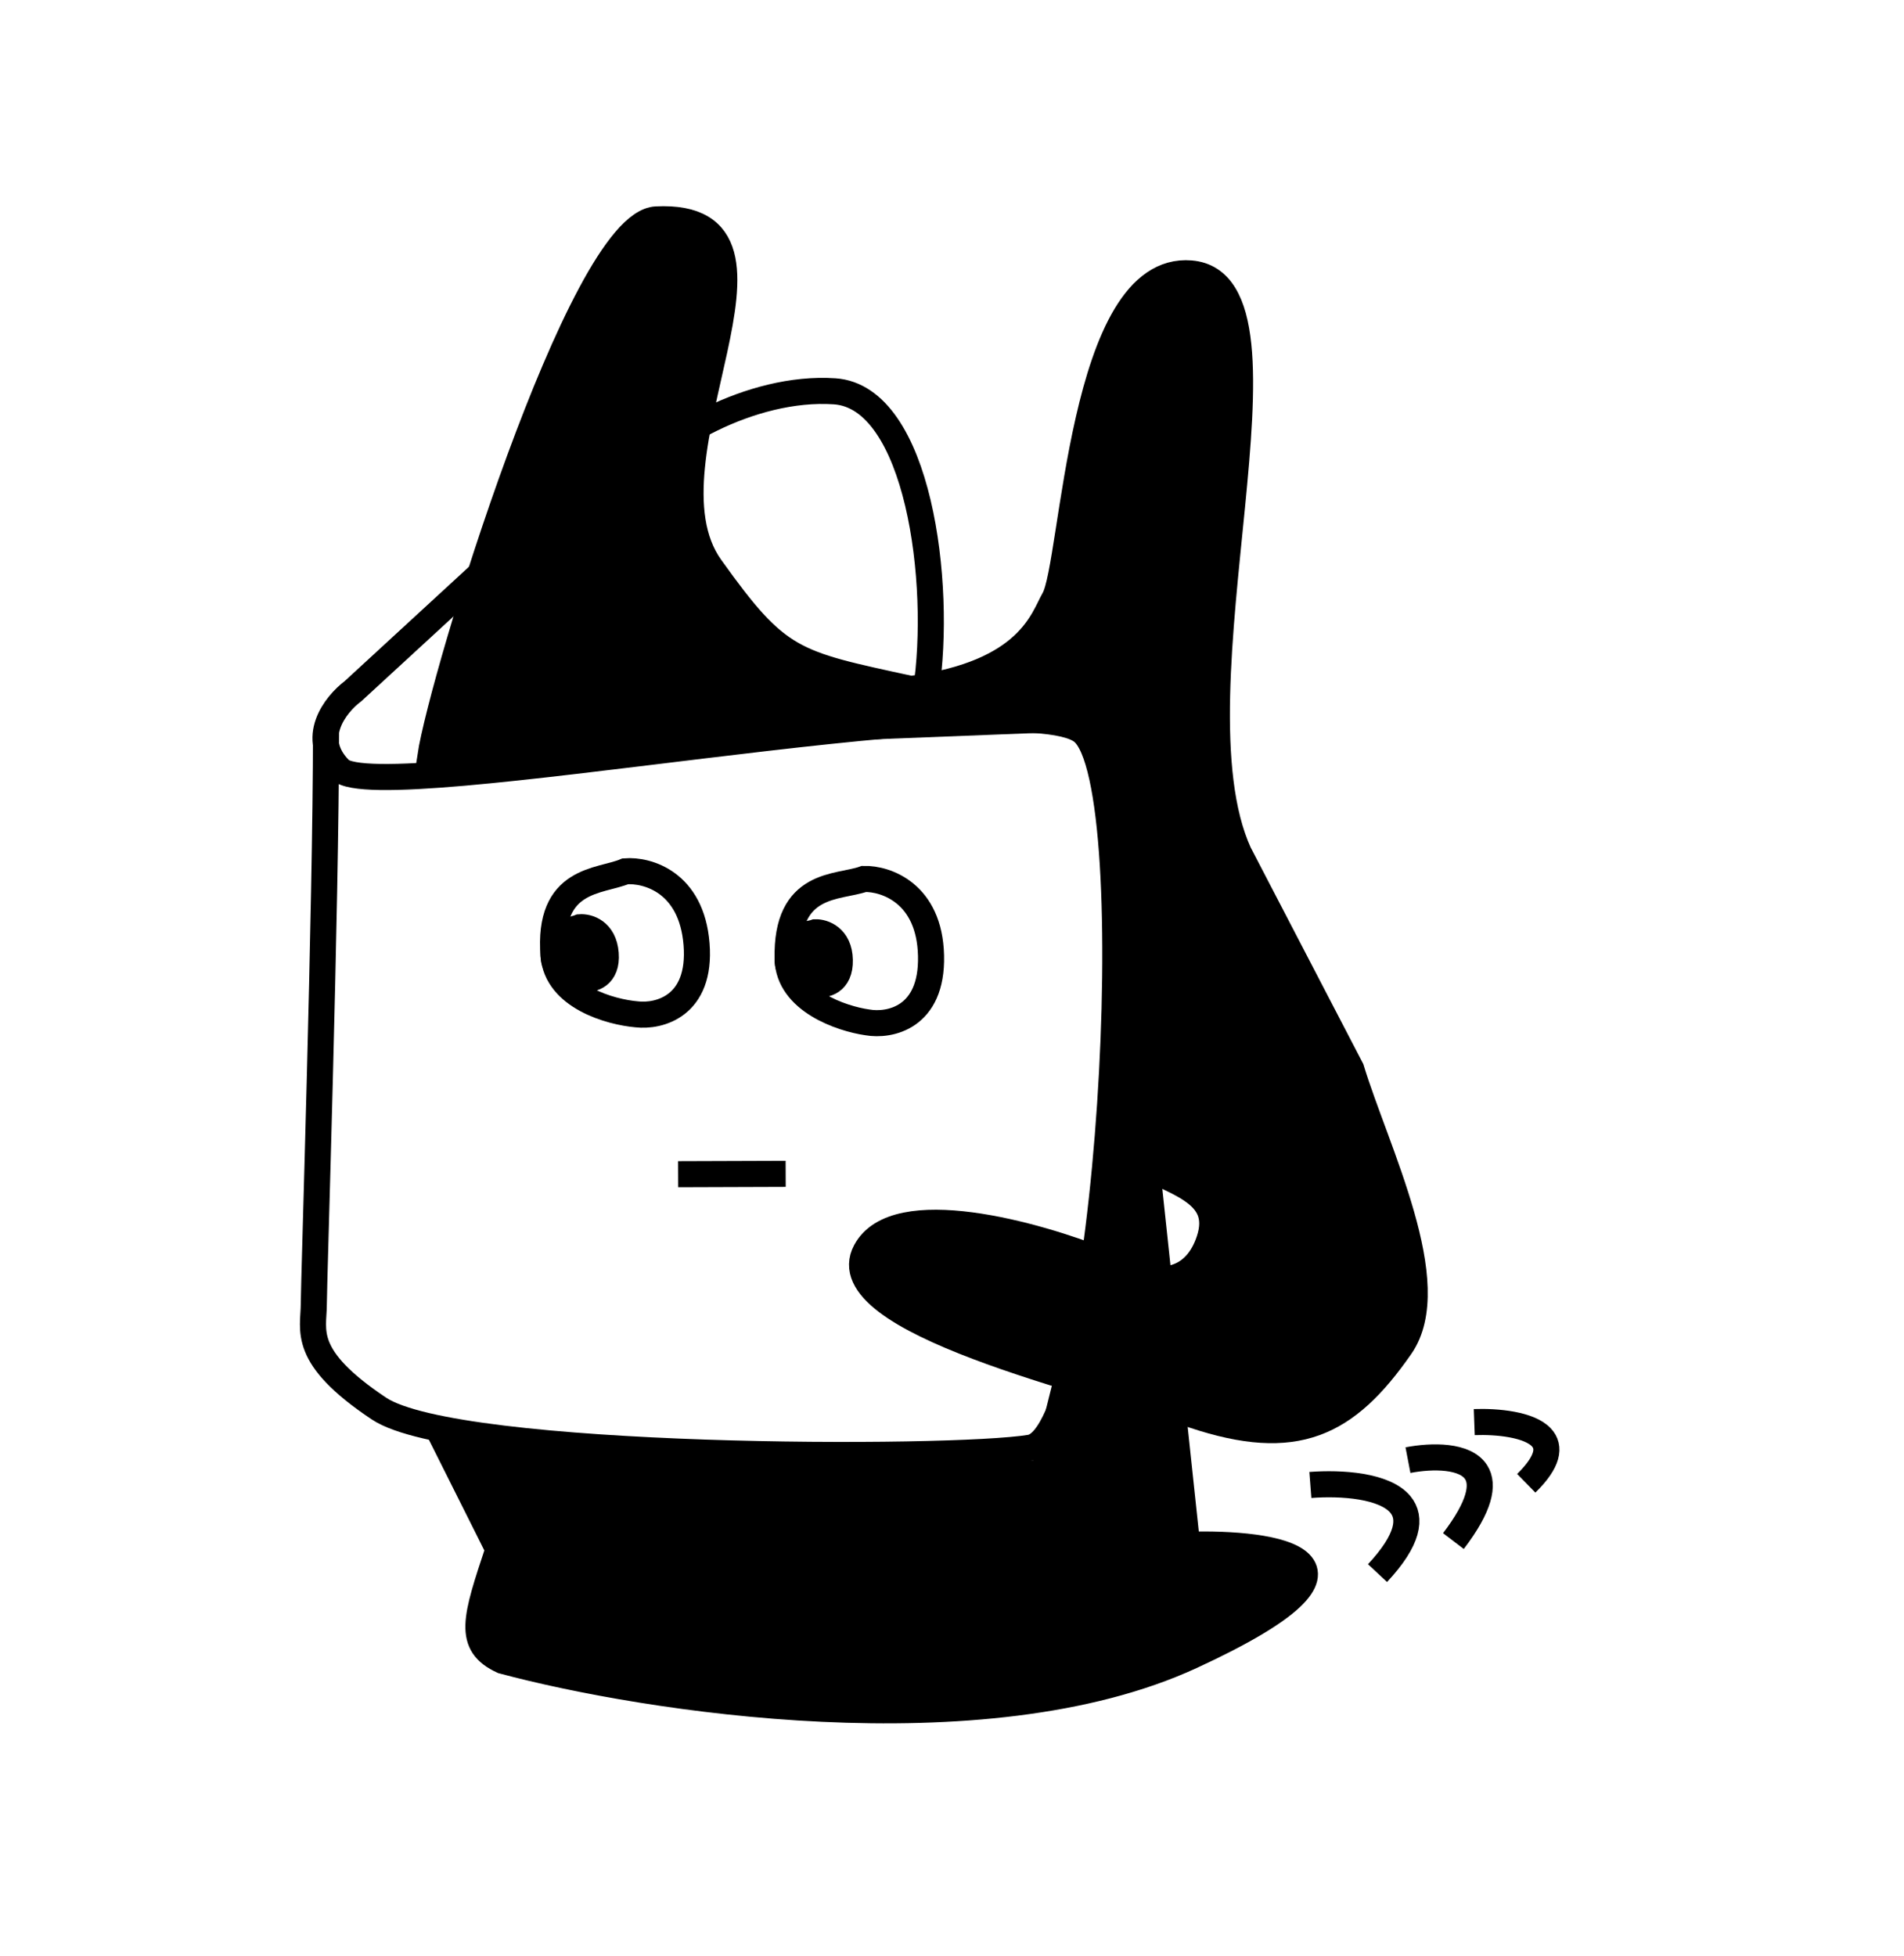 <svg viewBox="0 0 73 75" fill="none" xmlns="http://www.w3.org/2000/svg">
<g clip-path="url(#clip0_0_1)">
<path d="M25.161 8.412C22.261 8.555 16.957 25.991 16.5 29L23 28.5L29.5 28L42.292 27.5L43.289 38L43.289 44.42C44.977 45.333 46.986 45.674 46.362 47.55C45.873 49.021 44.58 49.645 42.292 48.358C39.737 47.332 34.339 45.818 33.19 47.966C31.755 50.65 41.85 52.953 45.763 54.254C49.675 55.555 51.615 54.619 53.697 51.623C55.363 49.226 52.756 44.109 51.805 40.982L49.817 37.16L47.498 32.7C44.675 26.492 50.238 10.865 45.653 10.483C41.425 10.132 41.182 21.643 40.415 22.969C39.989 23.705 39.469 25.815 34.926 26.412C30.367 25.424 29.838 25.38 27.243 21.75C24.278 17.603 31.299 8.11 25.161 8.412Z" fill="black" stroke="black"/>
<path d="M26 45.014L30.123 45" stroke="black"/>
<path d="M21.223 36.631C20.986 33.641 23.006 33.815 23.976 33.403C24.807 33.337 26.516 33.803 26.706 36.196C26.896 38.588 25.256 38.986 24.412 38.886C23.401 38.799 21.35 38.226 21.223 36.631Z" stroke="black"/>
<path d="M21.23 36.714C21.144 35.634 21.878 35.697 22.232 35.548C22.534 35.524 23.155 35.692 23.223 36.556C23.292 37.419 22.695 37.563 22.389 37.527C22.021 37.496 21.275 37.29 21.23 36.714Z" fill="black" stroke="black"/>
<path d="M30.198 36.766C30.127 33.767 32.134 34.053 33.126 33.695C33.959 33.676 35.639 34.236 35.696 36.635C35.754 39.034 34.094 39.341 33.257 39.194C32.253 39.051 30.236 38.366 30.198 36.766Z" stroke="black"/>
<path d="M30.2 36.849C30.174 35.766 30.904 35.869 31.265 35.74C31.568 35.733 32.179 35.935 32.199 36.801C32.22 37.668 31.616 37.778 31.312 37.725C30.947 37.674 30.214 37.426 30.2 36.849Z" fill="black" stroke="black"/>
<path d="M12.5 28.049C12.5 34.716 12.031 49.2 12.031 50C12.031 51 11.531 52 14.531 54C17.531 56 36.5 56 39.5 55.5C42.5 55 44 30.049 41.5 28.049C39 26.049 14.531 31 13.031 29.5C11.831 28.3 12.865 27 13.531 26.5L26.031 15" stroke="black"/>
<path d="M24.241 18.413C25.213 16.905 28.782 14.783 32 15.001C35.217 15.219 36.132 22.378 35.5 26.5" stroke="black"/>
<path d="M45.514 59.221L44 45L43 44.5L40 56.5L17.209 55.606L19.109 59.399C18.225 62.056 17.899 63.037 19.27 63.668C24.753 65.14 37.709 67.165 45.675 63.49C53.641 59.816 48.887 59.114 45.514 59.221Z" fill="black" stroke="black"/>
<path d="M50.24 56.928C51.437 56.836 53.087 56.952 53.689 57.673C54.121 58.191 54.014 59.02 52.814 60.307" stroke="black"/>
<path d="M56.524 54.518C57.409 54.486 58.636 54.605 59.101 55.108C59.434 55.468 59.375 56.024 58.517 56.863" stroke="black"/>
<path d="M53.982 55.976C54.916 55.797 56.187 55.787 56.599 56.445C56.895 56.918 56.75 57.734 55.724 59.079" stroke="black"/>
</g>
<defs>
<clipPath id="clip0_0_1">
<rect width="73" height="75" fill="white"/>
</clipPath>
</defs>
</svg>
